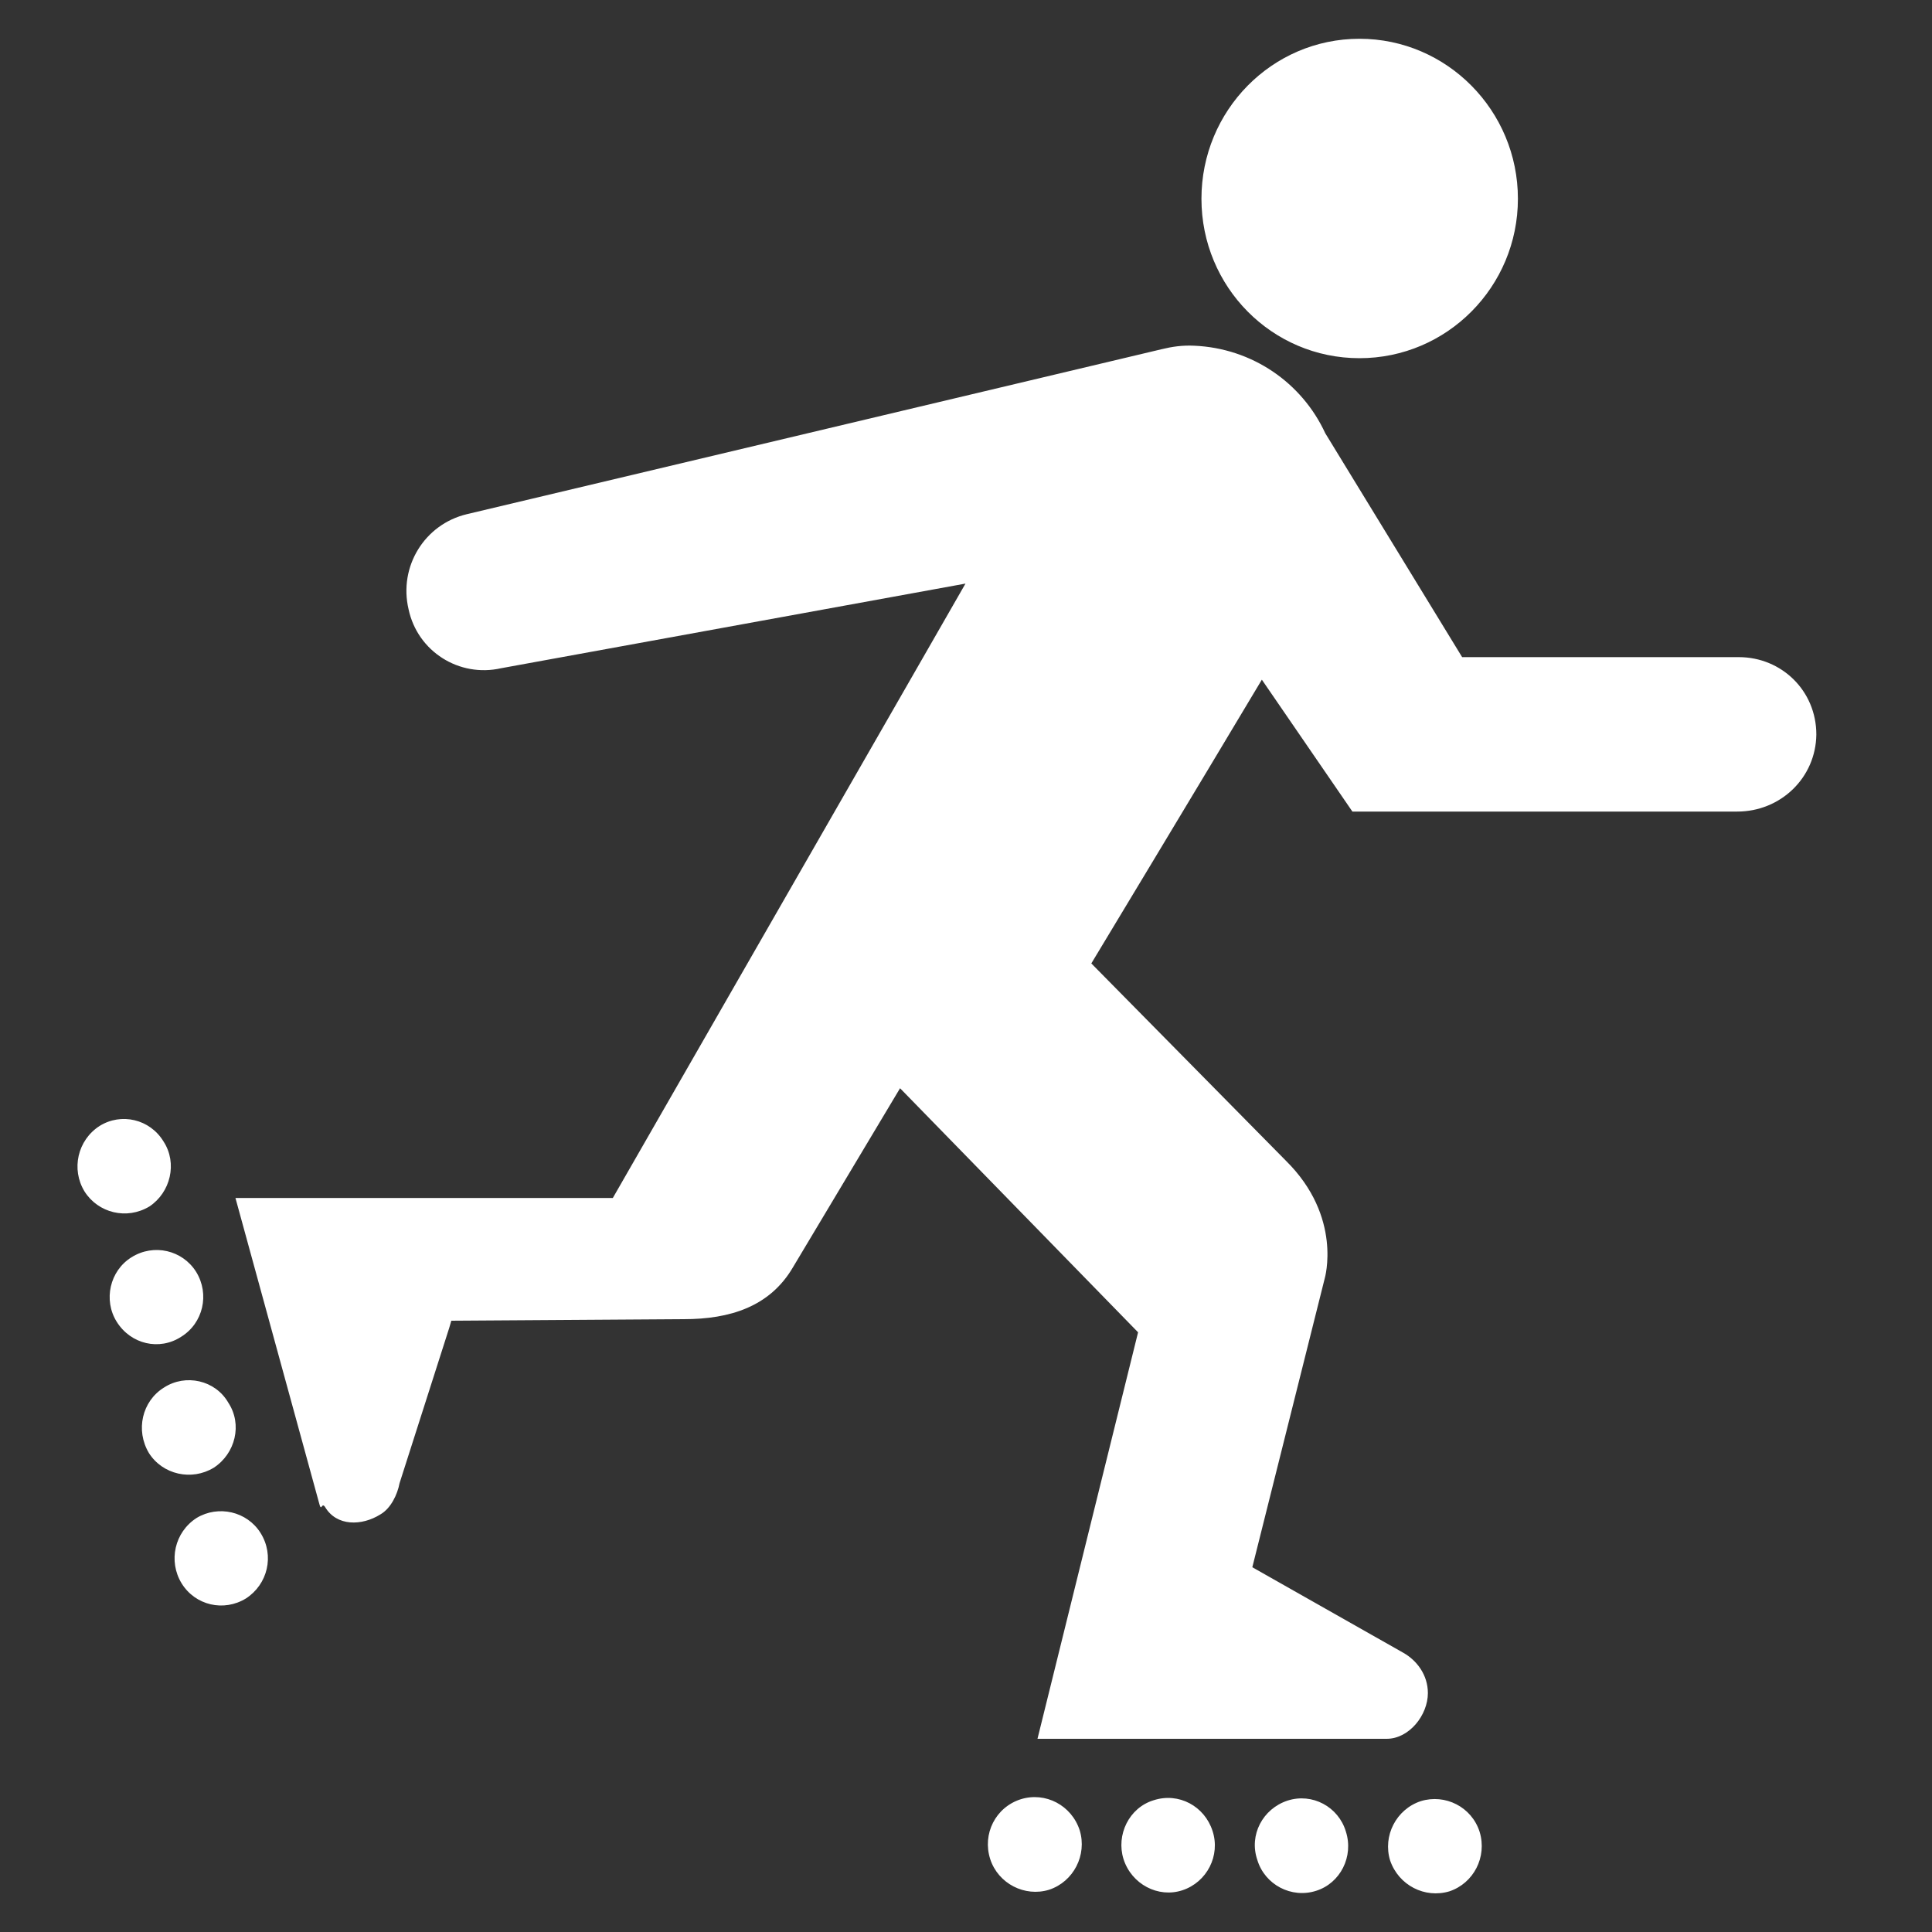 <svg version="1.1" xmlns="http://www.w3.org/2000/svg" xlink="http://www.w3.org/1999/xlink" x="0px" y="0px" width="15px" height="15px" viewBox="0 0 15 15" style="enable-background:new 0 0 15 15;" space="preserve">
    <rect x="0" y="0" width="15" height="15" fill="#333333" stroke="none"/>
    <path d="M10.555,0.301C9.875,0.301,9.328,0.859,9.328,1.543C9.328,2.227,9.875,2.781,10.555,2.781C11.234,2.781,11.785,2.227,11.785,1.543C11.785,0.859,11.234,0.301,10.555,0.301ZM1.27,8.863C1.164,8.688,0.941,8.637,0.773,8.742C0.602,8.852,0.551,9.078,0.656,9.25C0.762,9.418,0.984,9.473,1.16,9.367C1.324,9.258,1.379,9.031,1.27,8.863ZM1.523,9.875C1.418,9.707,1.195,9.652,1.02,9.762C0.852,9.867,0.801,10.094,0.906,10.262C1.016,10.438,1.238,10.488,1.406,10.379C1.578,10.273,1.629,10.047,1.523,9.875ZM1.773,10.891C1.672,10.715,1.441,10.664,1.273,10.773C1.102,10.879,1.051,11.105,1.156,11.281C1.262,11.449,1.488,11.5,1.66,11.395C1.828,11.285,1.883,11.059,1.773,10.891ZM2.023,11.902C1.918,11.734,1.695,11.684,1.527,11.785C1.355,11.895,1.305,12.121,1.41,12.293C1.516,12.465,1.738,12.516,1.91,12.41C2.078,12.301,2.133,12.078,2.023,11.902ZM7.926,13.969C7.73,14.031,7.625,14.238,7.688,14.434C7.75,14.625,7.957,14.73,8.145,14.672C8.336,14.609,8.441,14.402,8.383,14.211C8.32,14.016,8.117,13.91,7.926,13.969ZM8.957,13.977C8.766,14.035,8.664,14.246,8.723,14.434C8.785,14.629,8.992,14.738,9.18,14.676C9.371,14.613,9.477,14.406,9.414,14.215C9.352,14.023,9.152,13.914,8.957,13.977ZM9.996,13.98C9.805,14.043,9.695,14.246,9.762,14.441C9.82,14.633,10.027,14.742,10.219,14.68C10.406,14.621,10.512,14.414,10.449,14.219C10.391,14.027,10.188,13.918,9.996,13.98ZM11.031,13.984C10.84,14.047,10.734,14.254,10.793,14.445C10.859,14.637,11.062,14.742,11.254,14.684C11.441,14.621,11.547,14.418,11.488,14.223C11.426,14.027,11.219,13.926,11.031,13.984ZM13.5,5.102L11.352,5.102L10.289,3.363C10.109,2.973,9.723,2.703,9.27,2.684C9.18,2.68,9.102,2.691,9.02,2.711L3.625,3.992C3.297,4.07,3.094,4.398,3.172,4.73C3.242,5.059,3.566,5.262,3.891,5.188L7.496,4.531L4.758,9.301L1.828,9.301L2.477,11.668C2.496,11.746,2.496,11.66,2.523,11.699C2.613,11.852,2.809,11.848,2.953,11.758C3.035,11.711,3.086,11.602,3.102,11.516L3.488,10.309L3.504,10.254L5.309,10.242C5.668,10.242,5.977,10.145,6.156,9.84L6.988,8.449L8.836,10.344L8.055,13.5L10.766,13.5C10.941,13.5,11.086,13.316,11.086,13.145C11.086,13.004,11,12.891,10.895,12.832L9.723,12.168L10.285,9.926C10.285,9.926,10.426,9.449,9.984,9.012L8.473,7.48C8.473,7.48,9.281,6.141,9.797,5.277L10.5,6.301L13.488,6.301C13.824,6.301,14.098,6.039,14.102,5.703C14.102,5.363,13.832,5.102,13.5,5.102ZM13.5,5.102" fill="#FFFFFF"/>
    </svg>